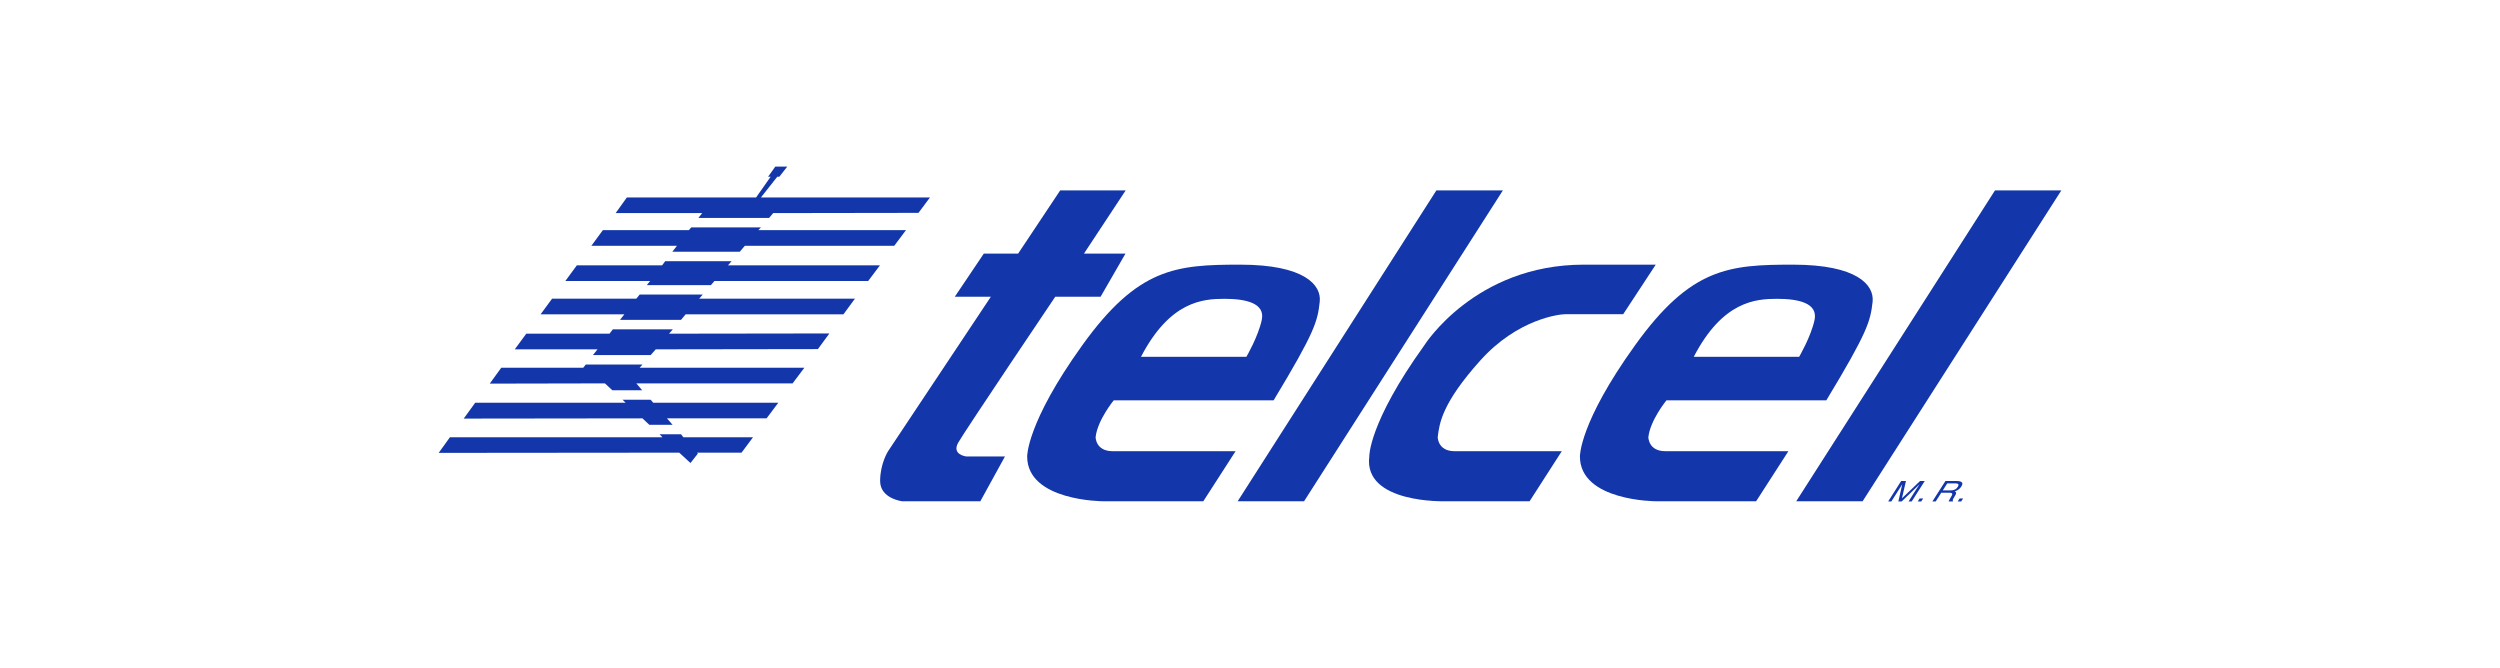 <?xml version="1.0" encoding="utf-8"?>
<!-- Generator: Adobe Illustrator 19.1.0, SVG Export Plug-In . SVG Version: 6.00 Build 0)  -->
<svg version="1.1" id="Layer_1" xmlns="http://www.w3.org/2000/svg" xmlns:xlink="http://www.w3.org/1999/xlink" x="0px" y="0px"
	 viewBox="0 0 232 62" enable-background="new 0 0 232 62" xml:space="preserve">
<g>
	<g>
		<g>
			<path fill-rule="evenodd" clip-rule="evenodd" fill="#1337AA" d="M98.385,17.671l-3.903,5.864h-3.185l-2.692,4.001h3.346
				L82.415,41.87c0,0-0.739,1.141-0.739,2.773c0,1.628,2.044,1.874,2.044,1.874h7.255l2.286-4.158h-3.593
				c0,0-1.387-0.162-0.739-1.292c0.657-1.15,8.999-13.531,8.999-13.531h4.207l2.308-4.001h-3.852l3.87-5.864H98.385L98.385,17.671z"
				/>
			<polygon fill-rule="evenodd" clip-rule="evenodd" fill="#1337AA" points="121.017,46.517 139.465,17.671 133.294,17.671 
				114.855,46.517 121.017,46.517 			"/>
			<polygon fill-rule="evenodd" clip-rule="evenodd" fill="#1337AA" points="172.851,46.517 191.29,17.671 185.134,17.671 
				166.69,46.517 172.851,46.517 			"/>
			<path fill-rule="evenodd" clip-rule="evenodd" fill="#1337AA" d="M118.192,37.15h-14.838c0,0-1.513,1.846-1.681,3.421
				c0,0,0,1.299,1.574,1.299c1.576,0,11.414,0,11.414,0l-2.993,4.647h-9.291c0,0-7.056,0-7.056-4.158c0,0-0.067-3.1,5.105-10.306
				c5.179-7.217,8.721-7.493,14.67-7.493c5.949,0,7.562,1.886,7.373,3.454C122.271,29.804,122.063,30.746,118.192,37.15
				L118.192,37.15z M105.886,33.109h9.781c0,0,1.095-1.873,1.425-3.421c0.332-1.551-1.461-1.958-3.463-1.958
				C111.64,27.731,108.576,27.939,105.886,33.109L105.886,33.109z"/>
			<path fill-rule="evenodd" clip-rule="evenodd" fill="#1337AA" d="M169.484,37.15h-14.836c0,0-1.512,1.846-1.68,3.421
				c0,0,0,1.299,1.572,1.299c1.577,0,11.423,0,11.423,0l-2.994,4.647h-9.291c0,0-7.062,0-7.062-4.158c0,0-0.073-3.1,5.109-10.306
				c5.177-7.217,8.721-7.493,14.667-7.493c5.95,0,7.555,1.886,7.384,3.454C173.569,29.804,173.358,30.746,169.484,37.15
				L169.484,37.15z M157.183,33.109h9.779c0,0,1.097-1.873,1.429-3.421c0.325-1.551-1.466-1.958-3.465-1.958
				C162.931,27.731,159.87,27.939,157.183,33.109L157.183,33.109z"/>
			<path fill-rule="evenodd" clip-rule="evenodd" fill="#1337AA" d="M153.652,24.56l-3.02,4.599c0,0-4.893,0-5.384,0
				c-0.489,0-4.394,0.405-7.898,4.317c-3.503,3.913-3.781,5.783-3.929,7.095c0,0,0,1.299,1.563,1.299c1.581,0,9.95,0,9.95,0
				l-2.988,4.647h-7.82c0,0-7.614,0.238-7.056-4.158c0,0-0.078-3.1,5.101-10.306c0,0,4.686-7.493,14.798-7.493H153.652
				L153.652,24.56z"/>
			<path fill-rule="evenodd" clip-rule="evenodd" fill="#1337AA" d="M175.22,46.538l1.208-1.901h0.444l-0.371,1.606l1.681-1.606
				h0.435l-1.214,1.901h-0.29l0.713-1.128c0.029-0.031,0.067-0.098,0.128-0.191c0.057-0.084,0.118-0.182,0.188-0.284l-1.672,1.603
				h-0.304l0.365-1.603l-0.038,0.061c-0.029,0.041-0.078,0.114-0.134,0.213c-0.055,0.092-0.103,0.161-0.127,0.202l-0.719,1.128
				H175.22L175.22,46.538z"/>
			<polygon fill-rule="evenodd" clip-rule="evenodd" fill="#1337AA" points="177.968,46.538 178.144,46.256 178.471,46.256 
				178.289,46.538 177.968,46.538 			"/>
			<path fill-rule="evenodd" clip-rule="evenodd" fill="#1337AA" d="M180.703,44.86h0.754c0.106,0,0.179,0.009,0.228,0.037
				c0.085,0.05,0.085,0.14,0,0.273c-0.081,0.13-0.175,0.22-0.295,0.267c-0.113,0.047-0.241,0.073-0.386,0.073h-0.715L180.703,44.86
				L180.703,44.86z M179.633,46.538l0.517-0.815h0.706c0.128,0,0.209,0.013,0.255,0.034c0.078,0.044,0.078,0.128,0.006,0.244
				l-0.183,0.319c-0.045,0.079-0.069,0.125-0.078,0.153c-0.011,0.023-0.018,0.05-0.018,0.064h0.377l0.029-0.043
				c-0.033-0.018-0.045-0.055-0.02-0.119c0.003-0.031,0.035-0.09,0.075-0.156l0.154-0.261c0.063-0.107,0.087-0.185,0.075-0.235
				c-0.017-0.052-0.054-0.09-0.122-0.118c0.125-0.047,0.241-0.104,0.345-0.177c0.102-0.073,0.191-0.167,0.258-0.278
				c0.143-0.222,0.134-0.365-0.029-0.446c-0.091-0.047-0.218-0.067-0.395-0.067h-1.048l-1.215,1.901H179.633L179.633,46.538z"/>
			<polygon fill-rule="evenodd" clip-rule="evenodd" fill="#1337AA" points="181.67,46.538 181.854,46.256 182.178,46.256 
				181.996,46.538 181.67,46.538 			"/>
			<polygon fill-rule="evenodd" clip-rule="evenodd" fill="#1337AA" points="41.752,40.576 61.469,40.576 61.208,40.298 
				63.199,40.298 63.412,40.576 69.882,40.576 68.815,42.006 64.691,42.006 64.763,42.092 64.075,42.967 63.033,42.006 
				40.71,42.027 41.752,40.576 			"/>
			<polygon fill-rule="evenodd" clip-rule="evenodd" fill="#1337AA" points="60.26,39.422 59.62,38.824 43.033,38.845 
				44.099,37.372 58.055,37.372 57.772,37.094 60.379,37.094 60.616,37.372 72.227,37.372 71.138,38.824 61.895,38.824 
				62.416,39.422 60.26,39.422 			"/>
			<polygon fill-rule="evenodd" clip-rule="evenodd" fill="#1337AA" points="56.824,36.219 56.137,35.578 45.449,35.6 
				46.515,34.126 54.123,34.126 54.36,33.827 59.62,33.827 59.36,34.126 74.644,34.126 73.554,35.578 59.051,35.578 59.596,36.219 
				56.824,36.219 			"/>
			<polygon fill-rule="evenodd" clip-rule="evenodd" fill="#1337AA" points="55.023,32.953 55.449,32.418 47.771,32.418 
				48.838,30.965 56.564,30.965 56.871,30.56 62.441,30.56 62.085,30.965 76.967,30.944 75.901,32.396 60.853,32.418 60.379,32.953 
				55.023,32.953 			"/>
			<polygon fill-rule="evenodd" clip-rule="evenodd" fill="#1337AA" points="57.535,29.685 57.938,29.171 50.165,29.171 
				51.231,27.719 59.051,27.719 59.36,27.334 65.212,27.334 64.881,27.719 79.337,27.719 78.27,29.171 63.625,29.171 63.199,29.685 
				57.535,29.685 			"/>
			<polygon fill-rule="evenodd" clip-rule="evenodd" fill="#1337AA" points="60.023,26.46 60.331,26.076 52.464,26.076 
				53.53,24.624 61.445,24.624 61.73,24.239 67.891,24.239 67.558,24.624 81.658,24.624 80.569,26.076 66.302,26.076 65.971,26.46 
				60.023,26.46 			"/>
			<polygon fill-rule="evenodd" clip-rule="evenodd" fill="#1337AA" points="62.393,23.363 62.82,22.808 54.881,22.808 
				55.946,21.356 63.933,21.356 64.147,21.1 70.616,21.1 70.379,21.356 84.077,21.356 82.986,22.808 69.122,22.808 68.649,23.363 
				62.393,23.363 			"/>
			<path fill-rule="evenodd" clip-rule="evenodd" fill="#1337AA" d="M64.81,20.224l0.356-0.45h-8.034l1.042-1.451
				c4.005,0,8.01,0,11.992,0l1.35-1.922H71.28l0.664-0.939h1.113l-0.735,0.939h-0.19l-1.516,1.922h2.393h13.294l-1.067,1.431
				l-13.484,0.021l-0.379,0.45H64.81L64.81,20.224z"/>
		</g>
	</g>
</g>
</svg>
